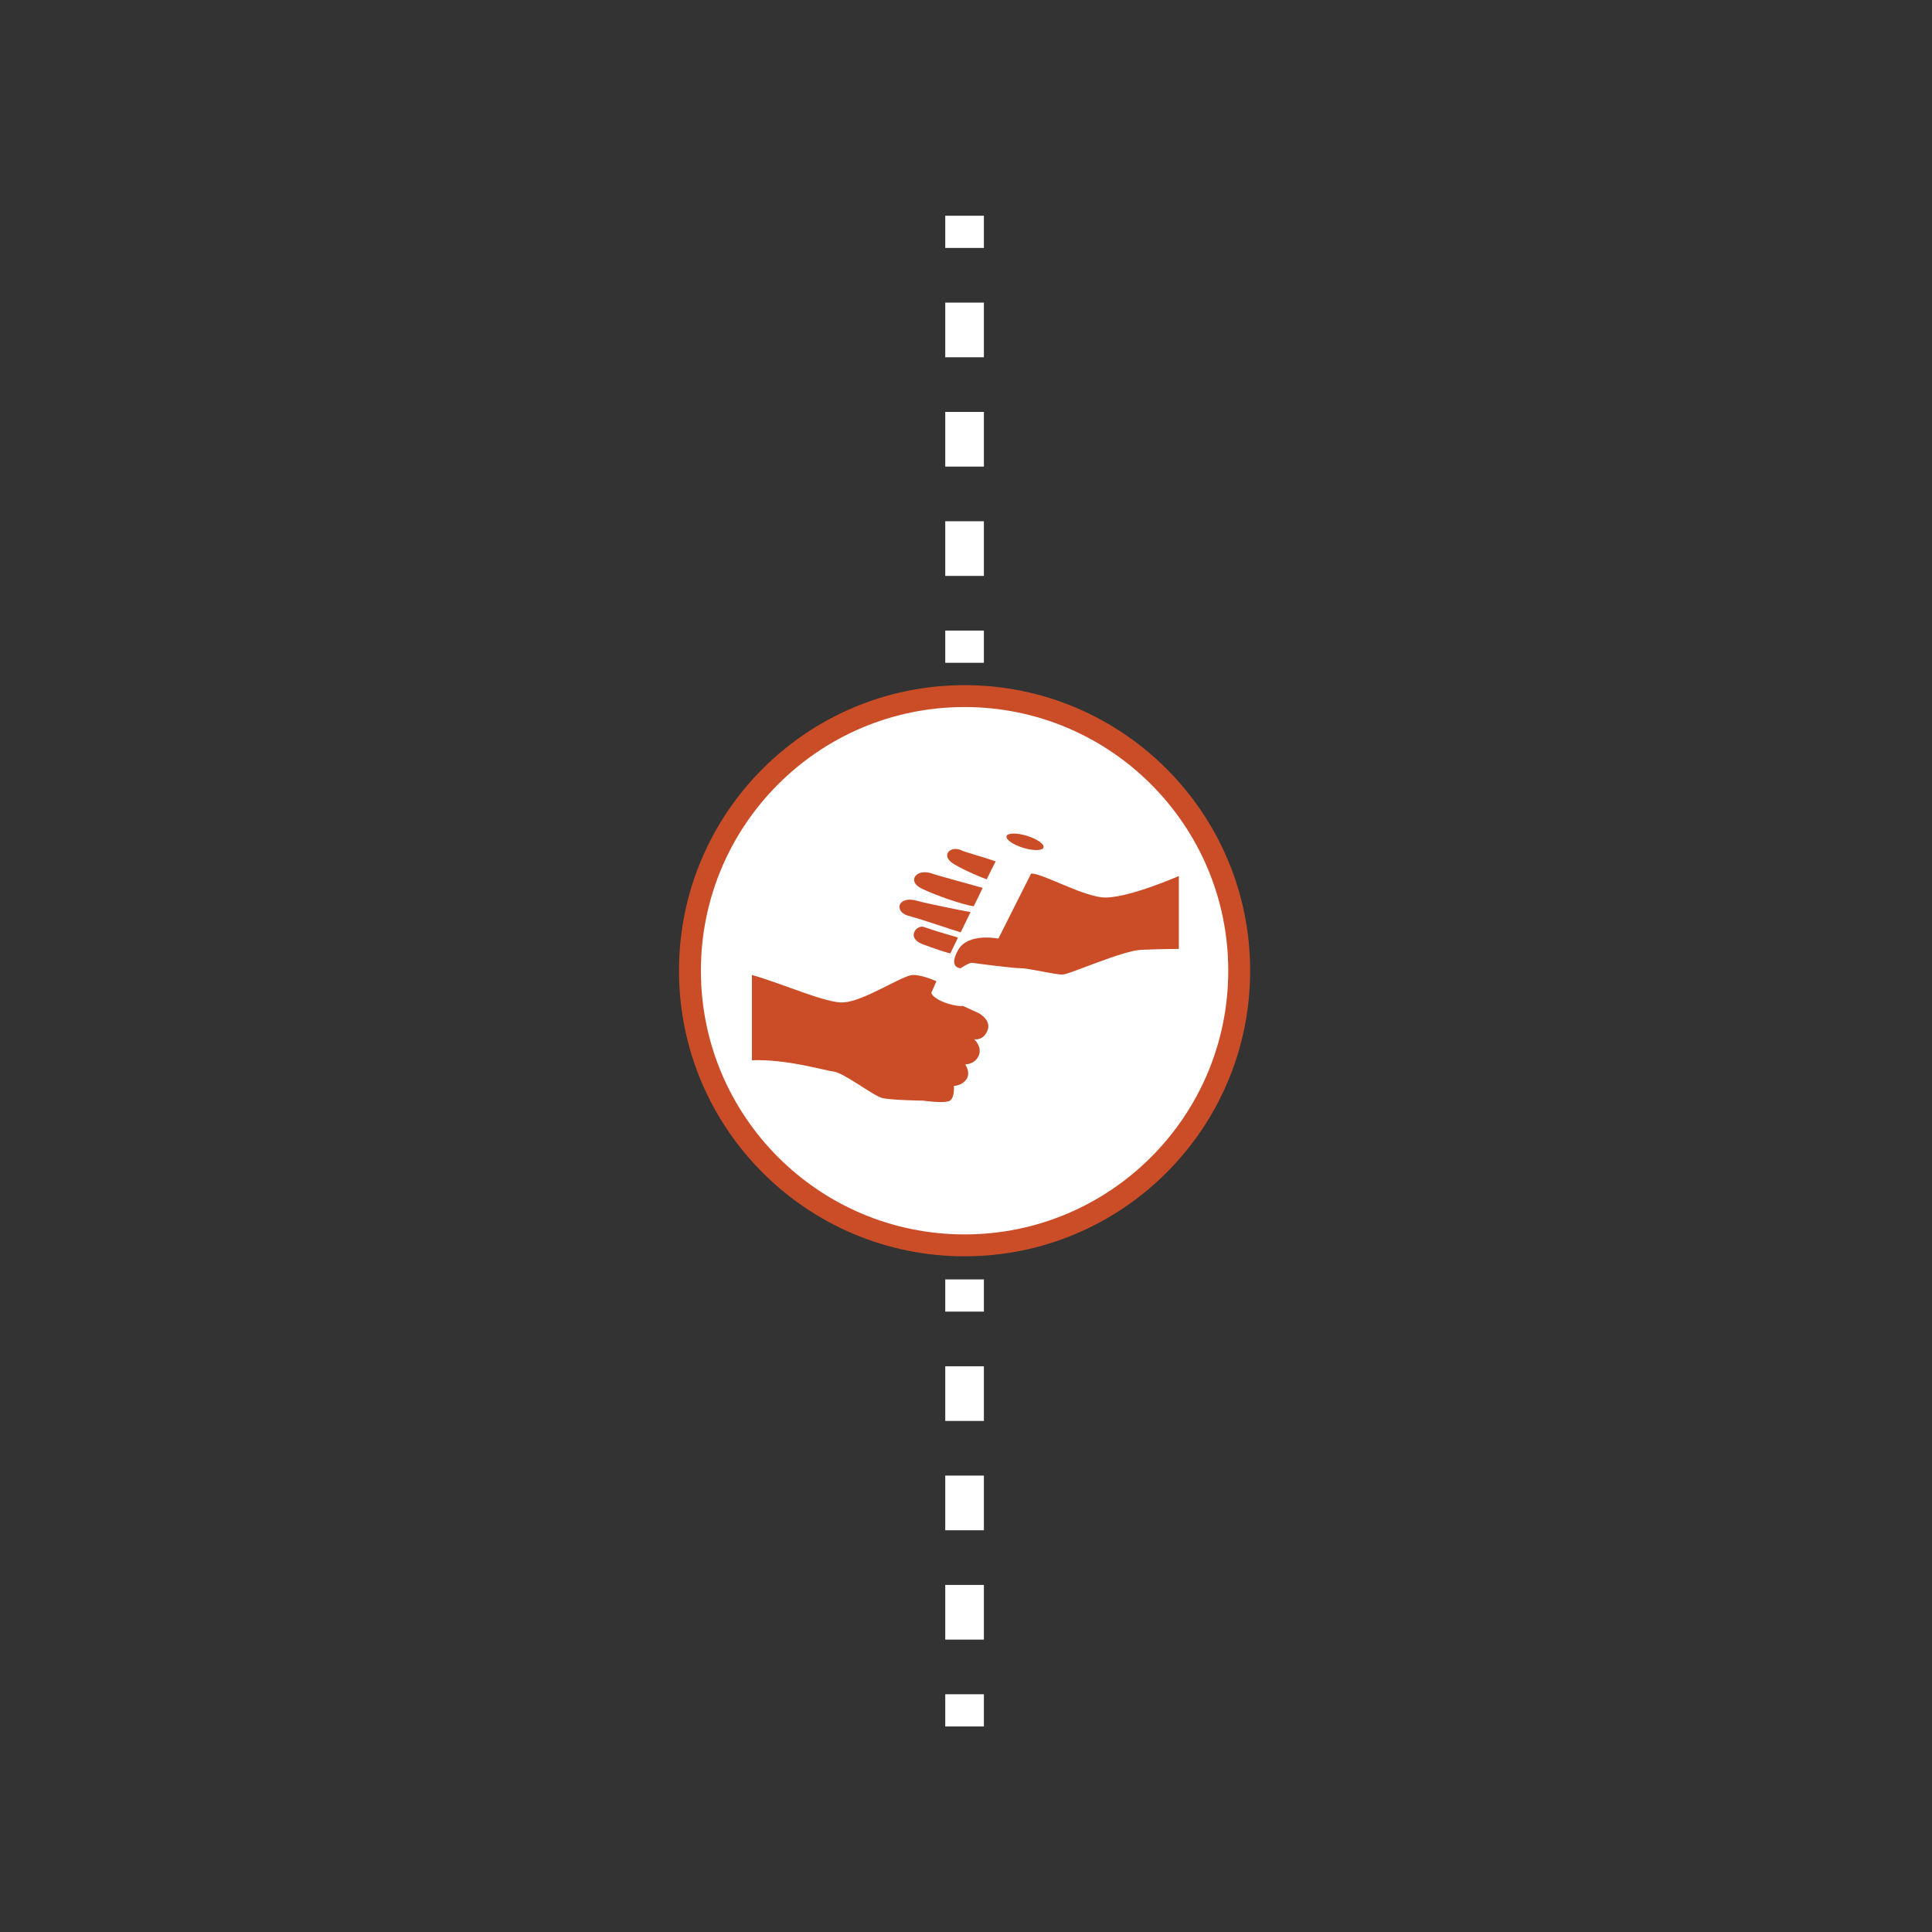 <?xml version="1.0" encoding="utf-8"?>
<!-- Generator: Adobe Illustrator 15.0.2, SVG Export Plug-In . SVG Version: 6.00 Build 0)  -->
<!DOCTYPE svg PUBLIC "-//W3C//DTD SVG 1.1//EN" "http://www.w3.org/Graphics/SVG/1.1/DTD/svg11.dtd">
<svg version="1.1" id="Layer_1" xmlns="http://www.w3.org/2000/svg" xmlns:xlink="http://www.w3.org/1999/xlink" x="0px" y="0px"
	 width="150px" height="150px" viewBox="0 0 150 150" enable-background="new 0 0 150 150" xml:space="preserve">
<rect x="0" y="0" width="150" height="150" fill="#333333" stroke="none"/>
<g>
	<circle fill="#FFFFFF" stroke="#CB4D27" stroke-width="1.7" stroke-miterlimit="10" cx="74.889" cy="75.367" r="21.322"/>
	<g>
		<path fill="#CB4D27" d="M91.491,68.028c0,0-4.218,1.847-5.96,1.638c-1.743-0.209-4.566-1.847-5.473-1.847l-2.545,5.053
			c0,0-2.37-0.487-3.137,0.906c-0.767,1.395,0.21,1.395,0.21,1.395s0.662-0.454,0.905-0.418c0.245,0.034,3.102,0.418,3.765,0.418
			c0.662,0,2.718,0.522,3.276,0.488c0.558-0.035,4.601-1.847,6.064-1.917c1.465-0.069,2.928-0.069,2.928-0.069v-5.646H91.491z"/>
		<path fill="#CB4D27" d="M70.751,79.182"/>
		<path fill="#CB4D27" d="M74.063,67.087c0.941,0.557,2.162,1.046,2.544,1.185c0.244-0.523,0.488-0.976,0.697-1.395
			c-0.558-0.209-2.405-0.731-2.614-0.836C73.819,65.588,72.947,66.424,74.063,67.087z"/>
		<path fill="#CB4D27" d="M75.597,70.363c0.244-0.488,0.487-0.976,0.697-1.429c-0.592-0.174-3.59-0.976-3.938-1.115
			c-1.22-0.418-1.952,0.592-0.837,1.149C72.634,69.527,74.83,70.259,75.597,70.363z"/>
		<path fill="#CB4D27" d="M70.508,71.095c1.394,0.383,3.346,1.081,4.079,1.29c0.278-0.558,0.523-1.081,0.767-1.569
			c-0.767-0.139-3.556-0.697-4.113-0.871C69.671,69.492,69.393,70.782,70.508,71.095z"/>
		<path fill="#CB4D27" d="M71.588,73.291c1.01,0.384,1.882,0.663,2.196,0.732c0.278-0.558,0.313-0.663,0.592-1.22
			c-0.313-0.14-1.045-0.279-2.648-0.836C71.135,71.792,70.369,72.803,71.588,73.291z"/>
		
			<ellipse transform="matrix(0.293 -0.956 0.956 0.293 -6.243 122.31)" fill="#CB4D27" cx="79.61" cy="65.377" rx="0.488" ry="1.499"/>
		<path fill="#CB4D27" d="M75.98,78.658l-1.22-0.557c-0.278,0.035-0.697-0.035-1.15-0.174c-0.802-0.245-1.359-0.663-1.29-0.906
			c0,0,0.035,0,0.035-0.035l0.348-0.802c0,0-1.045-0.488-1.812-0.488c-0.801,0-3.764,2.022-5.367,2.126
			c-1.255,0.139-4.775-1.464-7.146-2.126v6.622c2.684-0.104,5.681,0.803,6.309,0.872c0.802,0.069,3.102,1.882,3.799,2.056
			c0.697,0.176,3.207,0.209,3.207,0.209s1.673,0.244,2.057,0s0.313-1.149,0.313-1.149s0.627,0,0.976-0.522
			c0.348-0.523-0.105-1.15-0.105-1.15s0.732,0.034,1.046-0.662c0.314-0.697-0.348-1.29-0.348-1.29s0.697,0.175,1.046-0.697
			C76.99,79.182,75.98,78.658,75.98,78.658z"/>
	</g>
</g>
<g>
	<g>
		<line fill="none" stroke="#FFFFFF" stroke-width="3" stroke-miterlimit="10" x1="74.889" y1="16.75" x2="74.889" y2="19.25"/>
		
			<line fill="none" stroke="#FFFFFF" stroke-width="3" stroke-miterlimit="10" stroke-dasharray="4.244,4.244" x1="74.889" y1="23.494" x2="74.889" y2="46.836"/>
		<line fill="none" stroke="#FFFFFF" stroke-width="3" stroke-miterlimit="10" x1="74.889" y1="48.958" x2="74.889" y2="51.458"/>
	</g>
</g>
<g>
	<g>
		<line fill="none" stroke="#FFFFFF" stroke-width="3" stroke-miterlimit="10" x1="74.889" y1="99.334" x2="74.889" y2="101.834"/>
		
			<line fill="none" stroke="#FFFFFF" stroke-width="3" stroke-miterlimit="10" stroke-dasharray="4.244,4.244" x1="74.889" y1="106.078" x2="74.889" y2="129.42"/>
		<line fill="none" stroke="#FFFFFF" stroke-width="3" stroke-miterlimit="10" x1="74.889" y1="131.542" x2="74.889" y2="134.042"/>
	</g>
</g>
</svg>
